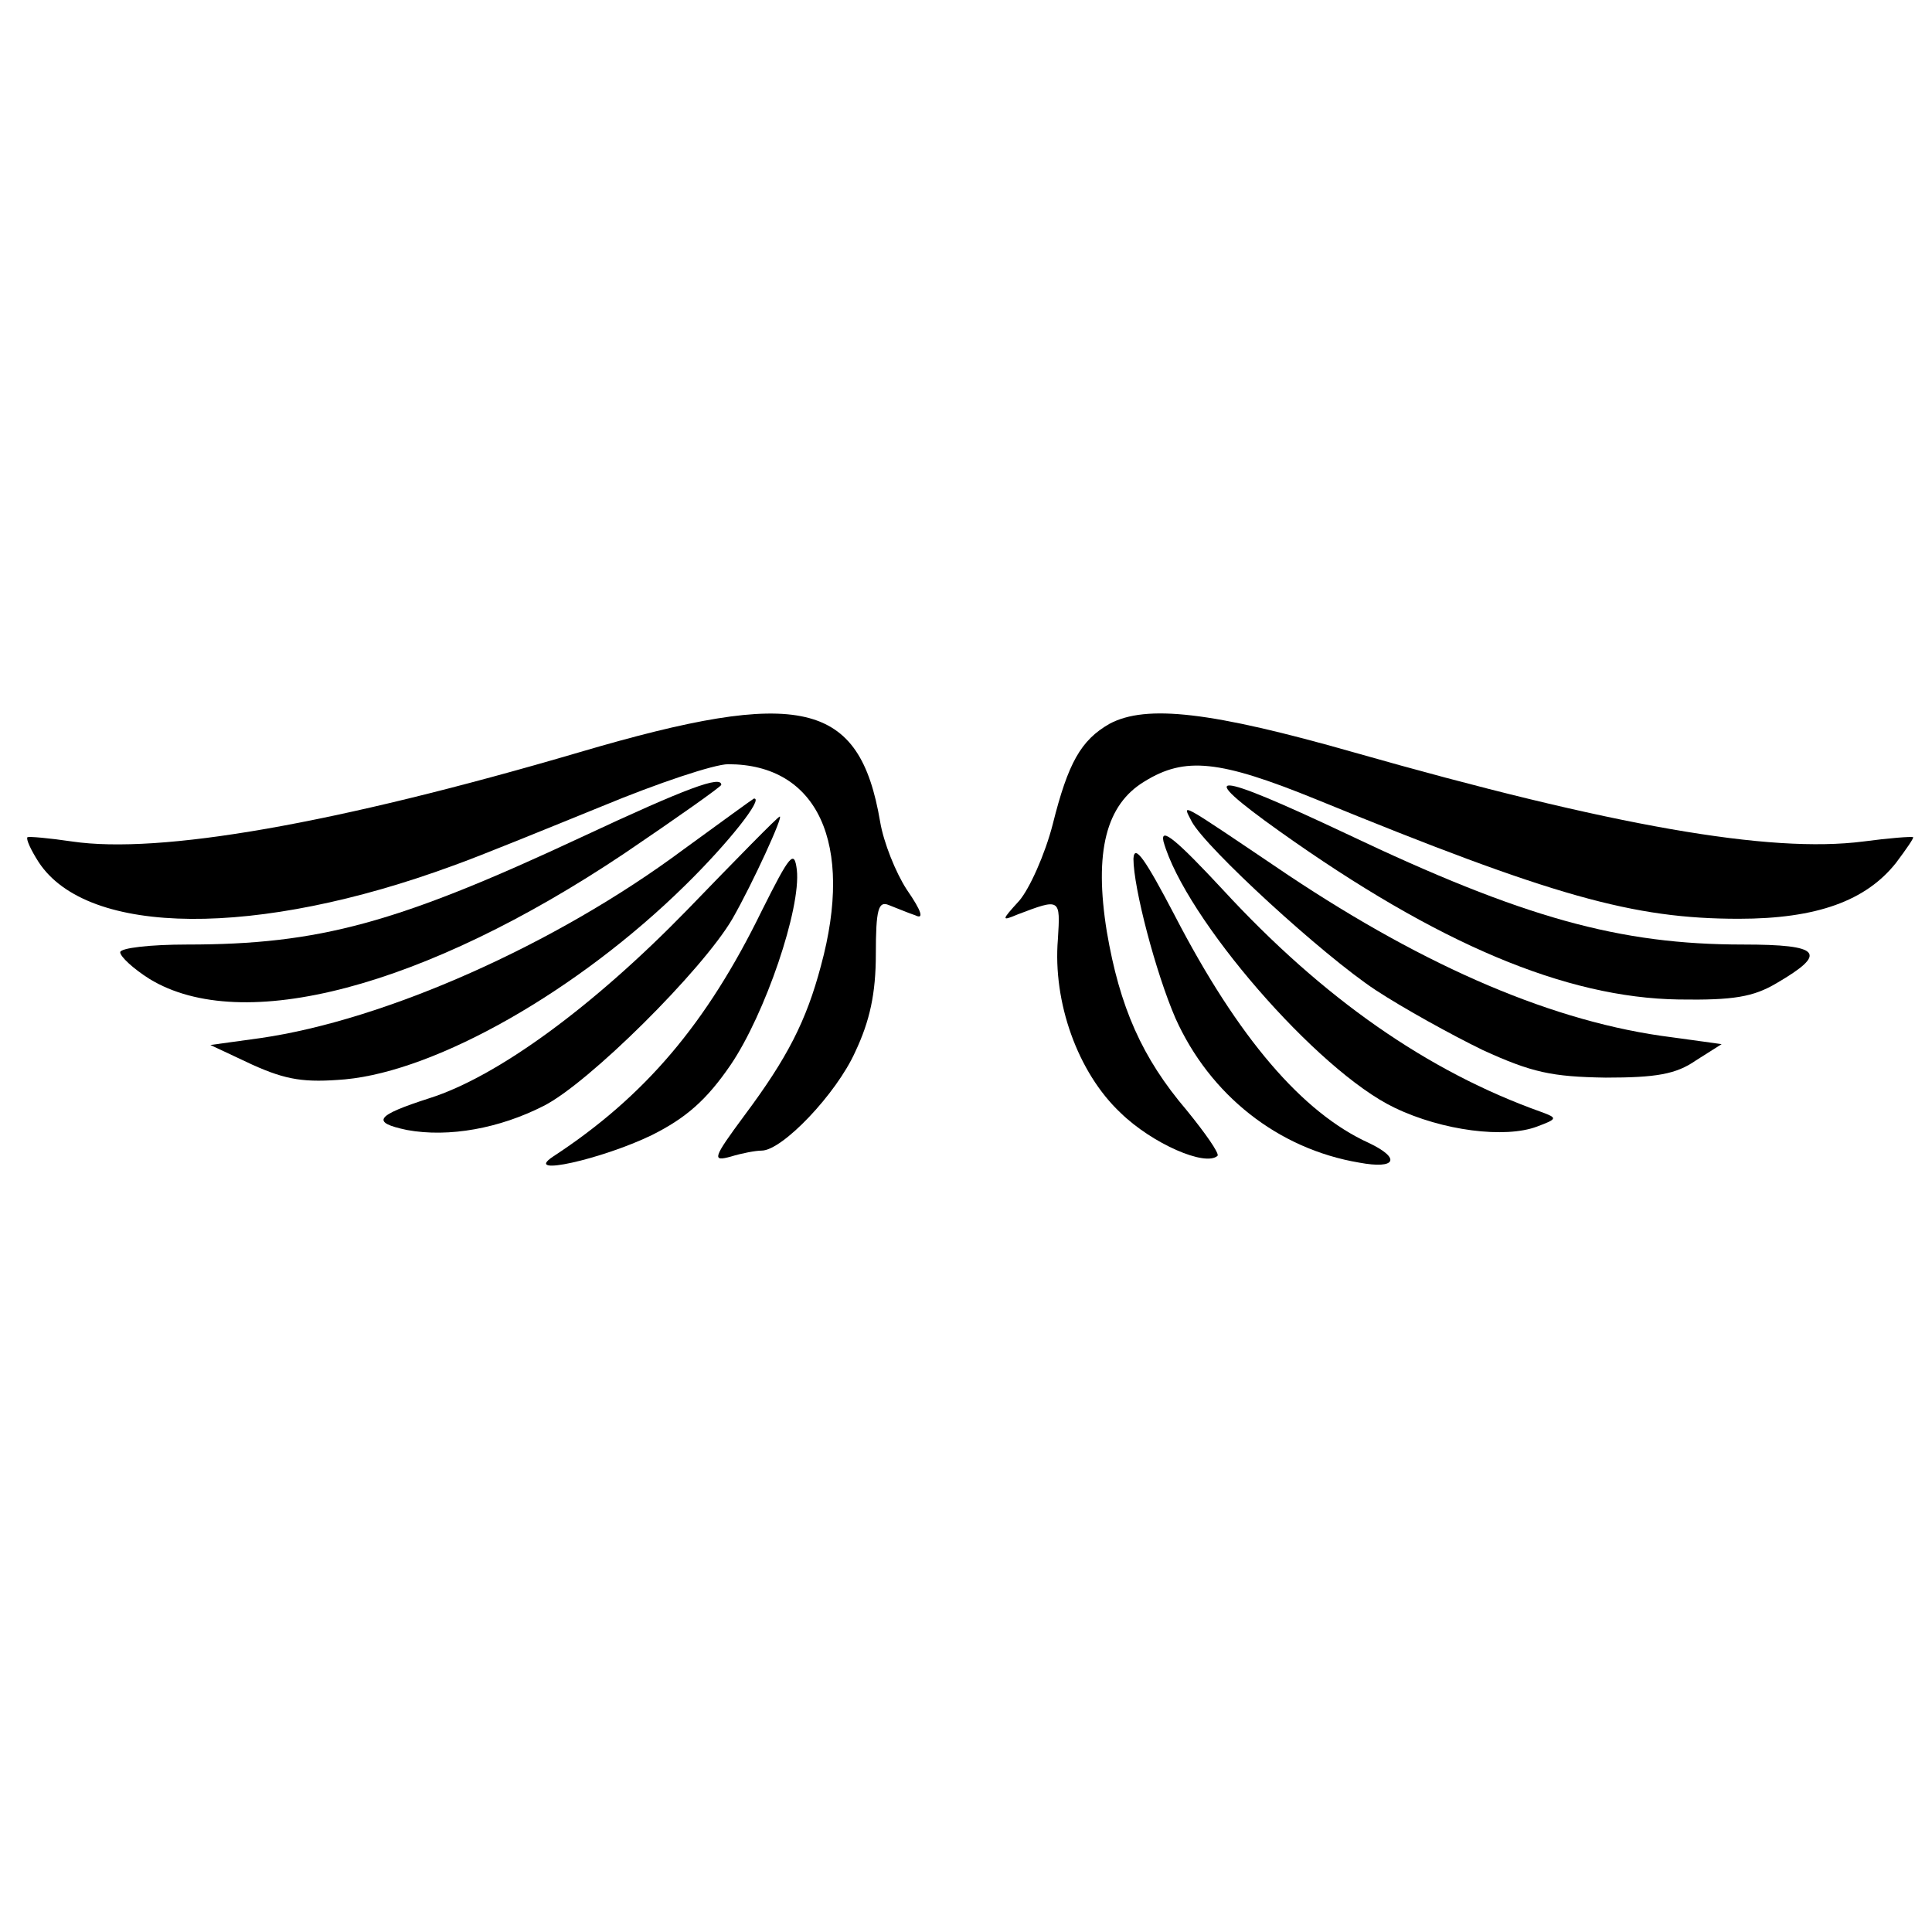 <?xml version="1.0" standalone="no"?>
<!DOCTYPE svg PUBLIC "-//W3C//DTD SVG 20010904//EN"
 "http://www.w3.org/TR/2001/REC-SVG-20010904/DTD/svg10.dtd">
<svg version="1.0" xmlns="http://www.w3.org/2000/svg"
 width="225pt" height="225pt" viewBox="0 0 225 225"
 preserveAspectRatio="xMidYMid meet">

<g transform="translate(0,225) scale(0.1,-0.1)"
fill="#000000" stroke="none">
<path d="M675 1374 c-286 -84 -489 -119 -591 -104 -27 4 -50 6 -52 5 -2 -2 4
-15 13 -29 57 -87 255 -88 483 -4 31 11 109 43 173 69 65 27 131 49 147 49
104 0 147 -92 108 -235 -17 -64 -39 -107 -89 -174 -37 -50 -38 -54 -16 -48 13
4 29 7 36 7 24 0 87 66 109 115 17 36 24 68 24 114 0 52 3 62 15 57 8 -3 22
-9 31 -12 10 -5 8 4 -10 30 -13 20 -27 55 -31 79 -24 141 -92 157 -350 81z"/>
<path d="M1292 1407 c-33 -19 -48 -45 -66 -117 -9 -35 -27 -75 -39 -89 -21
-23 -21 -24 -2 -16 50 19 50 19 47 -29 -6 -73 23 -155 73 -202 37 -36 99 -63
113 -50 2 3 -14 26 -36 53 -52 61 -78 120 -93 208 -15 93 -1 148 44 175 47 29
87 25 200 -21 276 -113 369 -139 492 -139 91 0 148 21 183 65 12 16 21 29 20
30 -2 1 -28 -1 -58 -5 -109 -14 -292 18 -594 104 -165 47 -241 56 -284 33z"/>
<path d="M677 1275 c-214 -100 -305 -125 -459 -125 -43 0 -78 -4 -78 -9 0 -5
15 -19 34 -31 108 -66 320 -10 553 146 62 42 113 78 113 80 0 11 -39 -3 -163
-61z"/>
<path d="M1490 1282 c184 -131 333 -194 465 -196 64 -1 87 3 114 19 60 35 52
45 -39 45 -144 0 -256 31 -462 129 -157 74 -179 75 -78 3z"/>
<path d="M795 1260 c-148 -110 -346 -198 -492 -219 l-58 -8 49 -23 c40 -18 61
-21 108 -17 107 10 271 103 396 226 50 49 92 102 80 101 -2 -1 -39 -28 -83
-60z"/>
<path d="M1388 1293 c17 -31 152 -155 214 -196 32 -21 88 -52 125 -70 57 -26
80 -31 143 -32 59 0 82 4 105 20 l30 19 -58 8 c-136 17 -285 81 -447 189 -132
89 -123 84 -112 62z"/>
<path d="M800 1190 c-110 -113 -221 -194 -300 -219 -62 -20 -69 -28 -26 -37
49 -9 108 2 159 28 52 26 185 158 220 218 24 42 60 121 55 119 -2 0 -50 -49
-108 -109z"/>
<path d="M1355 1270 c25 -89 179 -267 269 -310 56 -27 129 -36 166 -22 24 9
24 10 5 17 -132 47 -254 132 -371 259 -53 57 -73 74 -69 56z"/>
<path d="M887 1189 c-64 -131 -136 -216 -243 -286 -36 -24 57 -3 115 25 40 20
64 41 92 82 40 59 82 182 77 227 -3 24 -8 18 -41 -48z"/>
<path d="M1320 1250 c0 -34 26 -133 49 -186 40 -89 119 -152 214 -168 43 -8
49 5 11 23 -77 35 -152 122 -226 265 -34 65 -47 84 -48 66z"/>
</g>
</svg>
